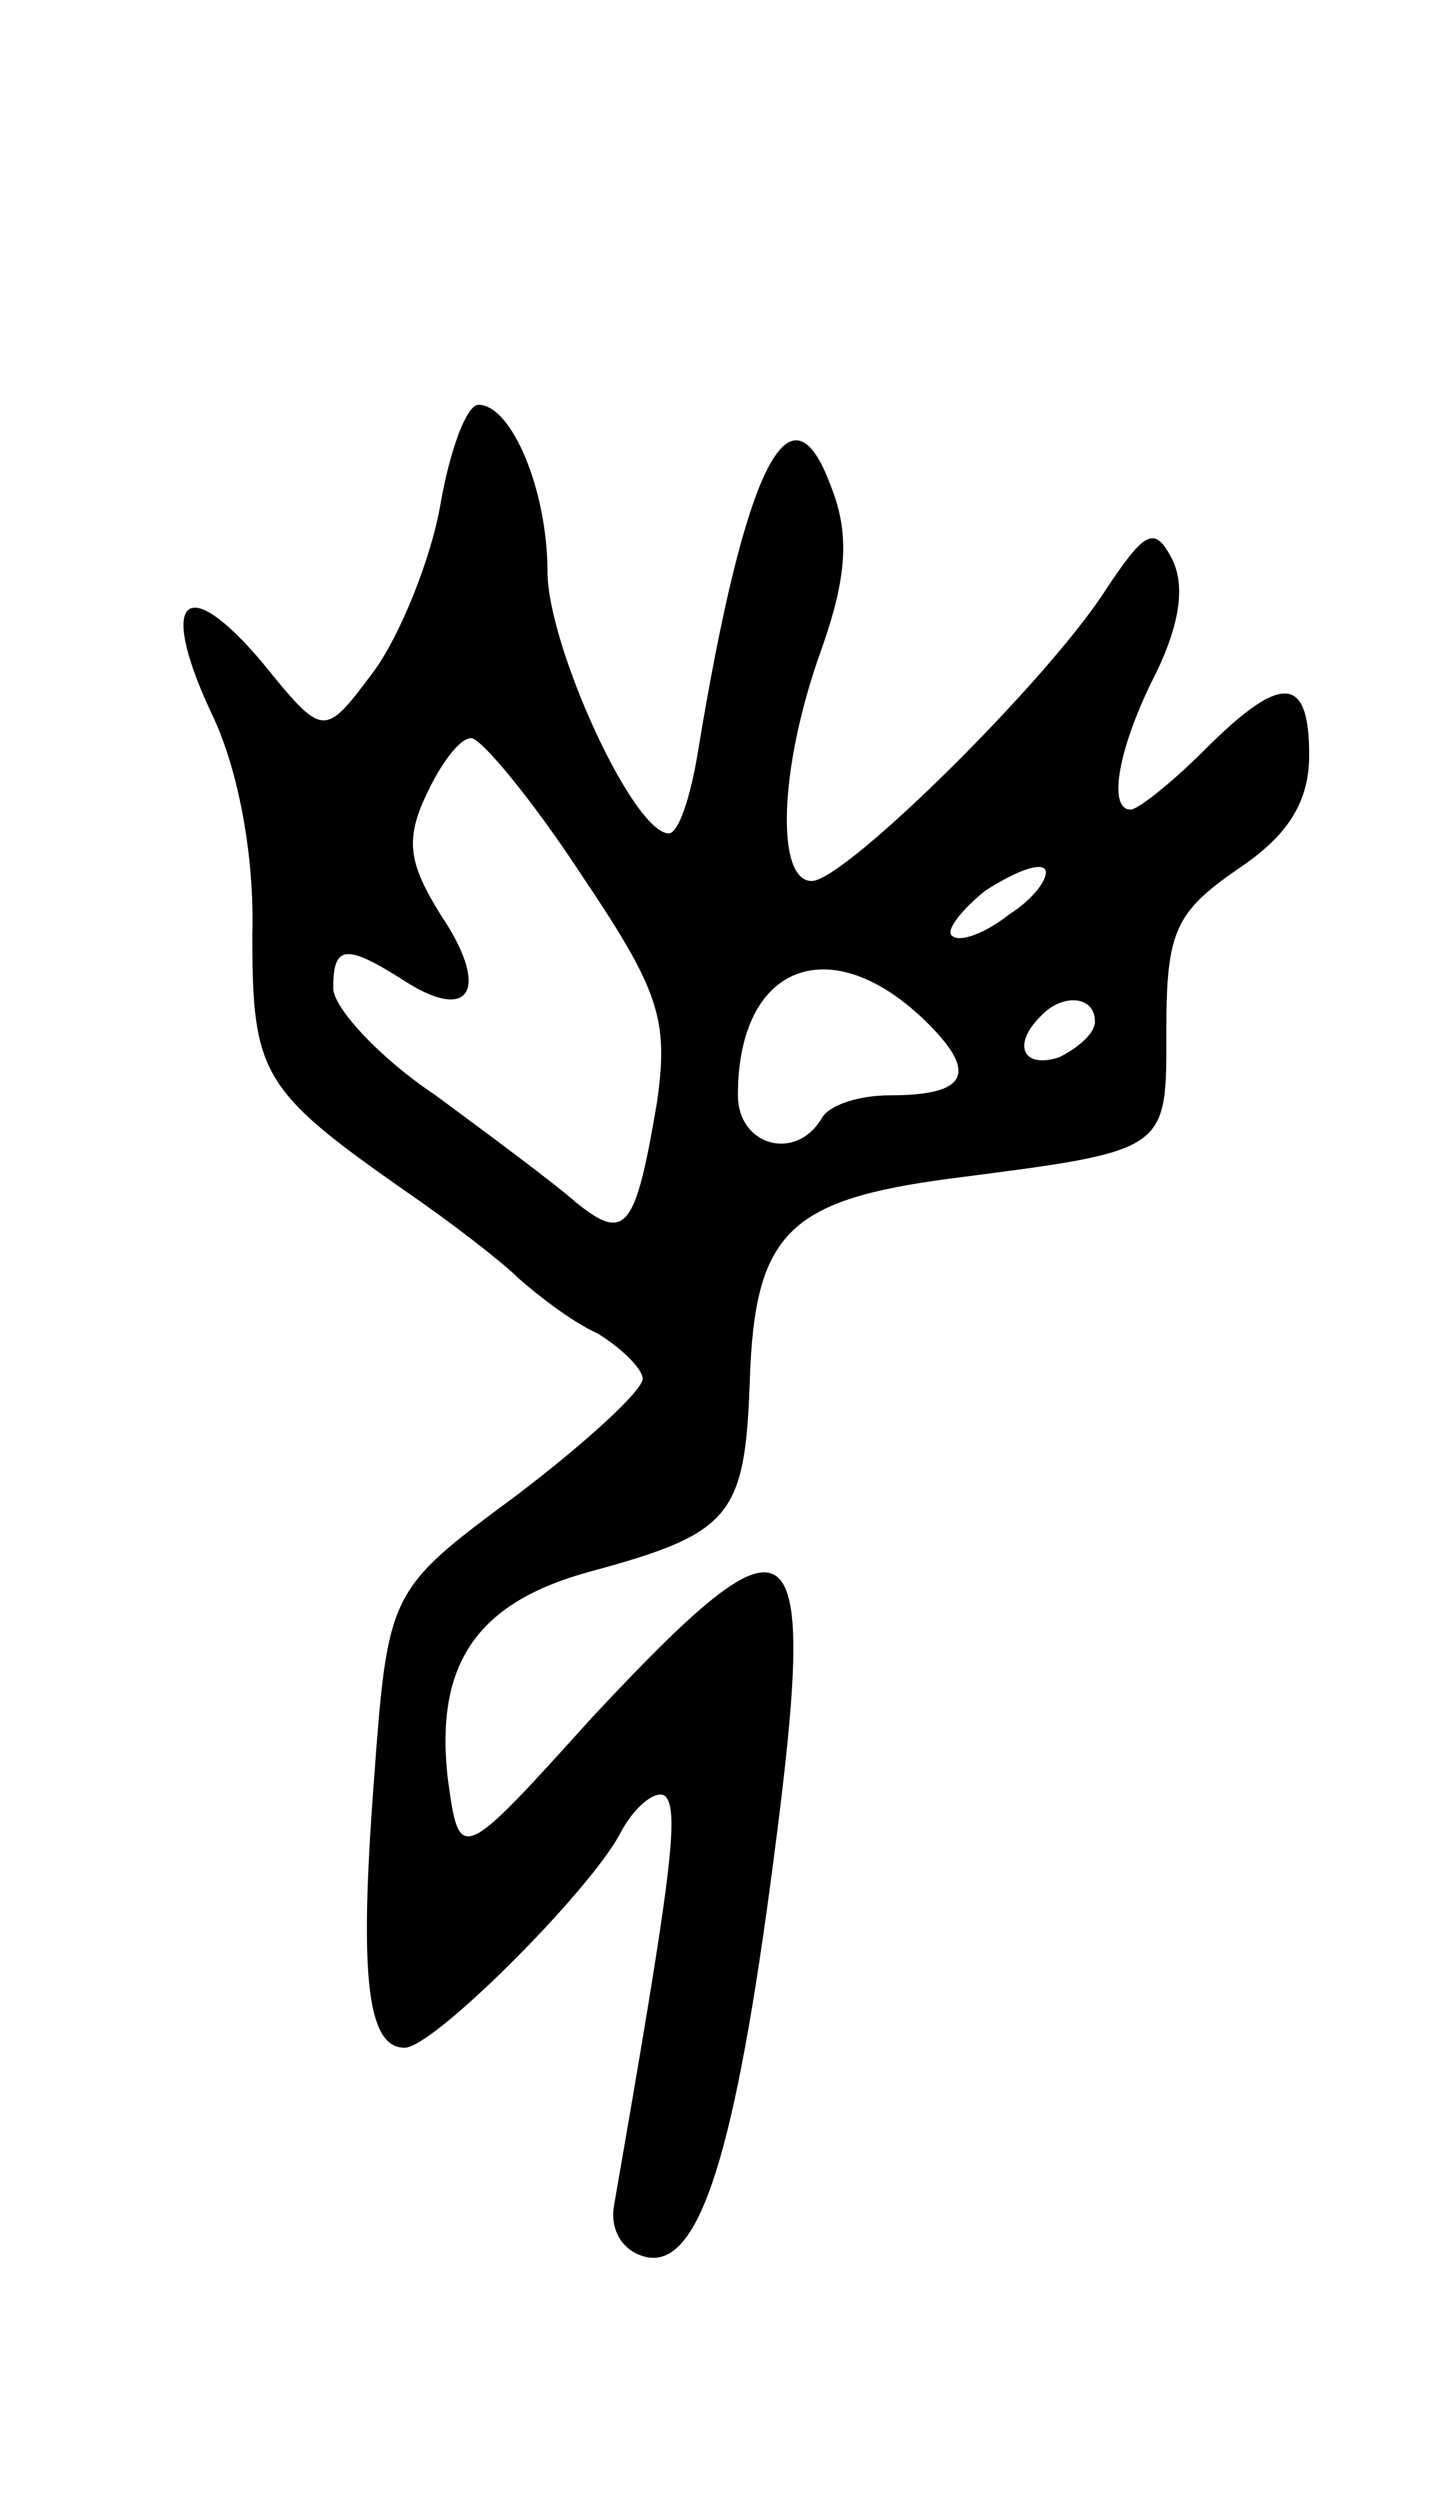 <svg version="1.0" xmlns="http://www.w3.org/2000/svg"
 width="61pt" height="105pt" viewBox="0 0 61 105"
 preserveAspectRatio="xMidYMid meet">
<g transform="translate(0,105) scale(0.1,-0.1)"
fill="#000000" stroke="none">
<path d="M185 838 c-4 -23 -17 -55 -28 -70 -21 -28 -21 -28 -47 4 -33 39 -44
26 -20 -24 10 -22 17 -57 16 -91 0 -58 4 -65 64 -107 19 -13 41 -30 48 -37 8
-7 22 -18 33 -23 10 -6 19 -15 19 -19 0 -5 -24 -27 -53 -49 -54 -40 -54 -40
-60 -121 -6 -80 -3 -111 13 -111 12 0 76 64 90 89 6 12 15 19 19 17 7 -5 3
-34 -21 -172 -2 -11 4 -20 14 -22 22 -4 37 44 53 167 19 145 10 152 -76 60
-56 -62 -56 -62 -61 -25 -5 47 12 73 60 86 59 16 65 23 67 80 2 62 16 76 84
85 93 12 91 11 91 63 0 41 4 49 30 67 21 14 30 28 30 48 0 34 -12 34 -44 2
-14 -14 -28 -25 -31 -25 -10 0 -5 27 11 58 10 21 12 37 6 48 -7 13 -11 11 -27
-13 -24 -38 -110 -123 -124 -123 -15 0 -14 47 4 97 11 31 12 49 4 69 -17 46
-36 9 -56 -113 -3 -18 -8 -33 -12 -33 -15 0 -51 79 -51 110 0 34 -15 70 -29
70 -5 0 -12 -19 -16 -42z m59 -155 c33 -49 37 -61 32 -96 -9 -53 -13 -59 -34
-42 -9 8 -36 28 -59 45 -24 16 -43 37 -43 45 0 18 5 19 30 3 28 -18 36 -3 15
28 -13 21 -15 31 -6 50 6 13 14 24 19 24 4 0 25 -25 46 -57z m180 -17 c-10 -8
-21 -12 -24 -9 -3 2 4 11 14 19 11 7 22 12 25 9 2 -3 -4 -12 -15 -19z m-34
-46 c21 -21 16 -30 -16 -30 -13 0 -26 -4 -29 -10 -11 -18 -35 -11 -35 10 0 56
40 70 80 30z m70 1 c0 -5 -7 -11 -15 -15 -15 -5 -20 5 -8 17 9 10 23 9 23 -2z"/>
</g>
</svg>
